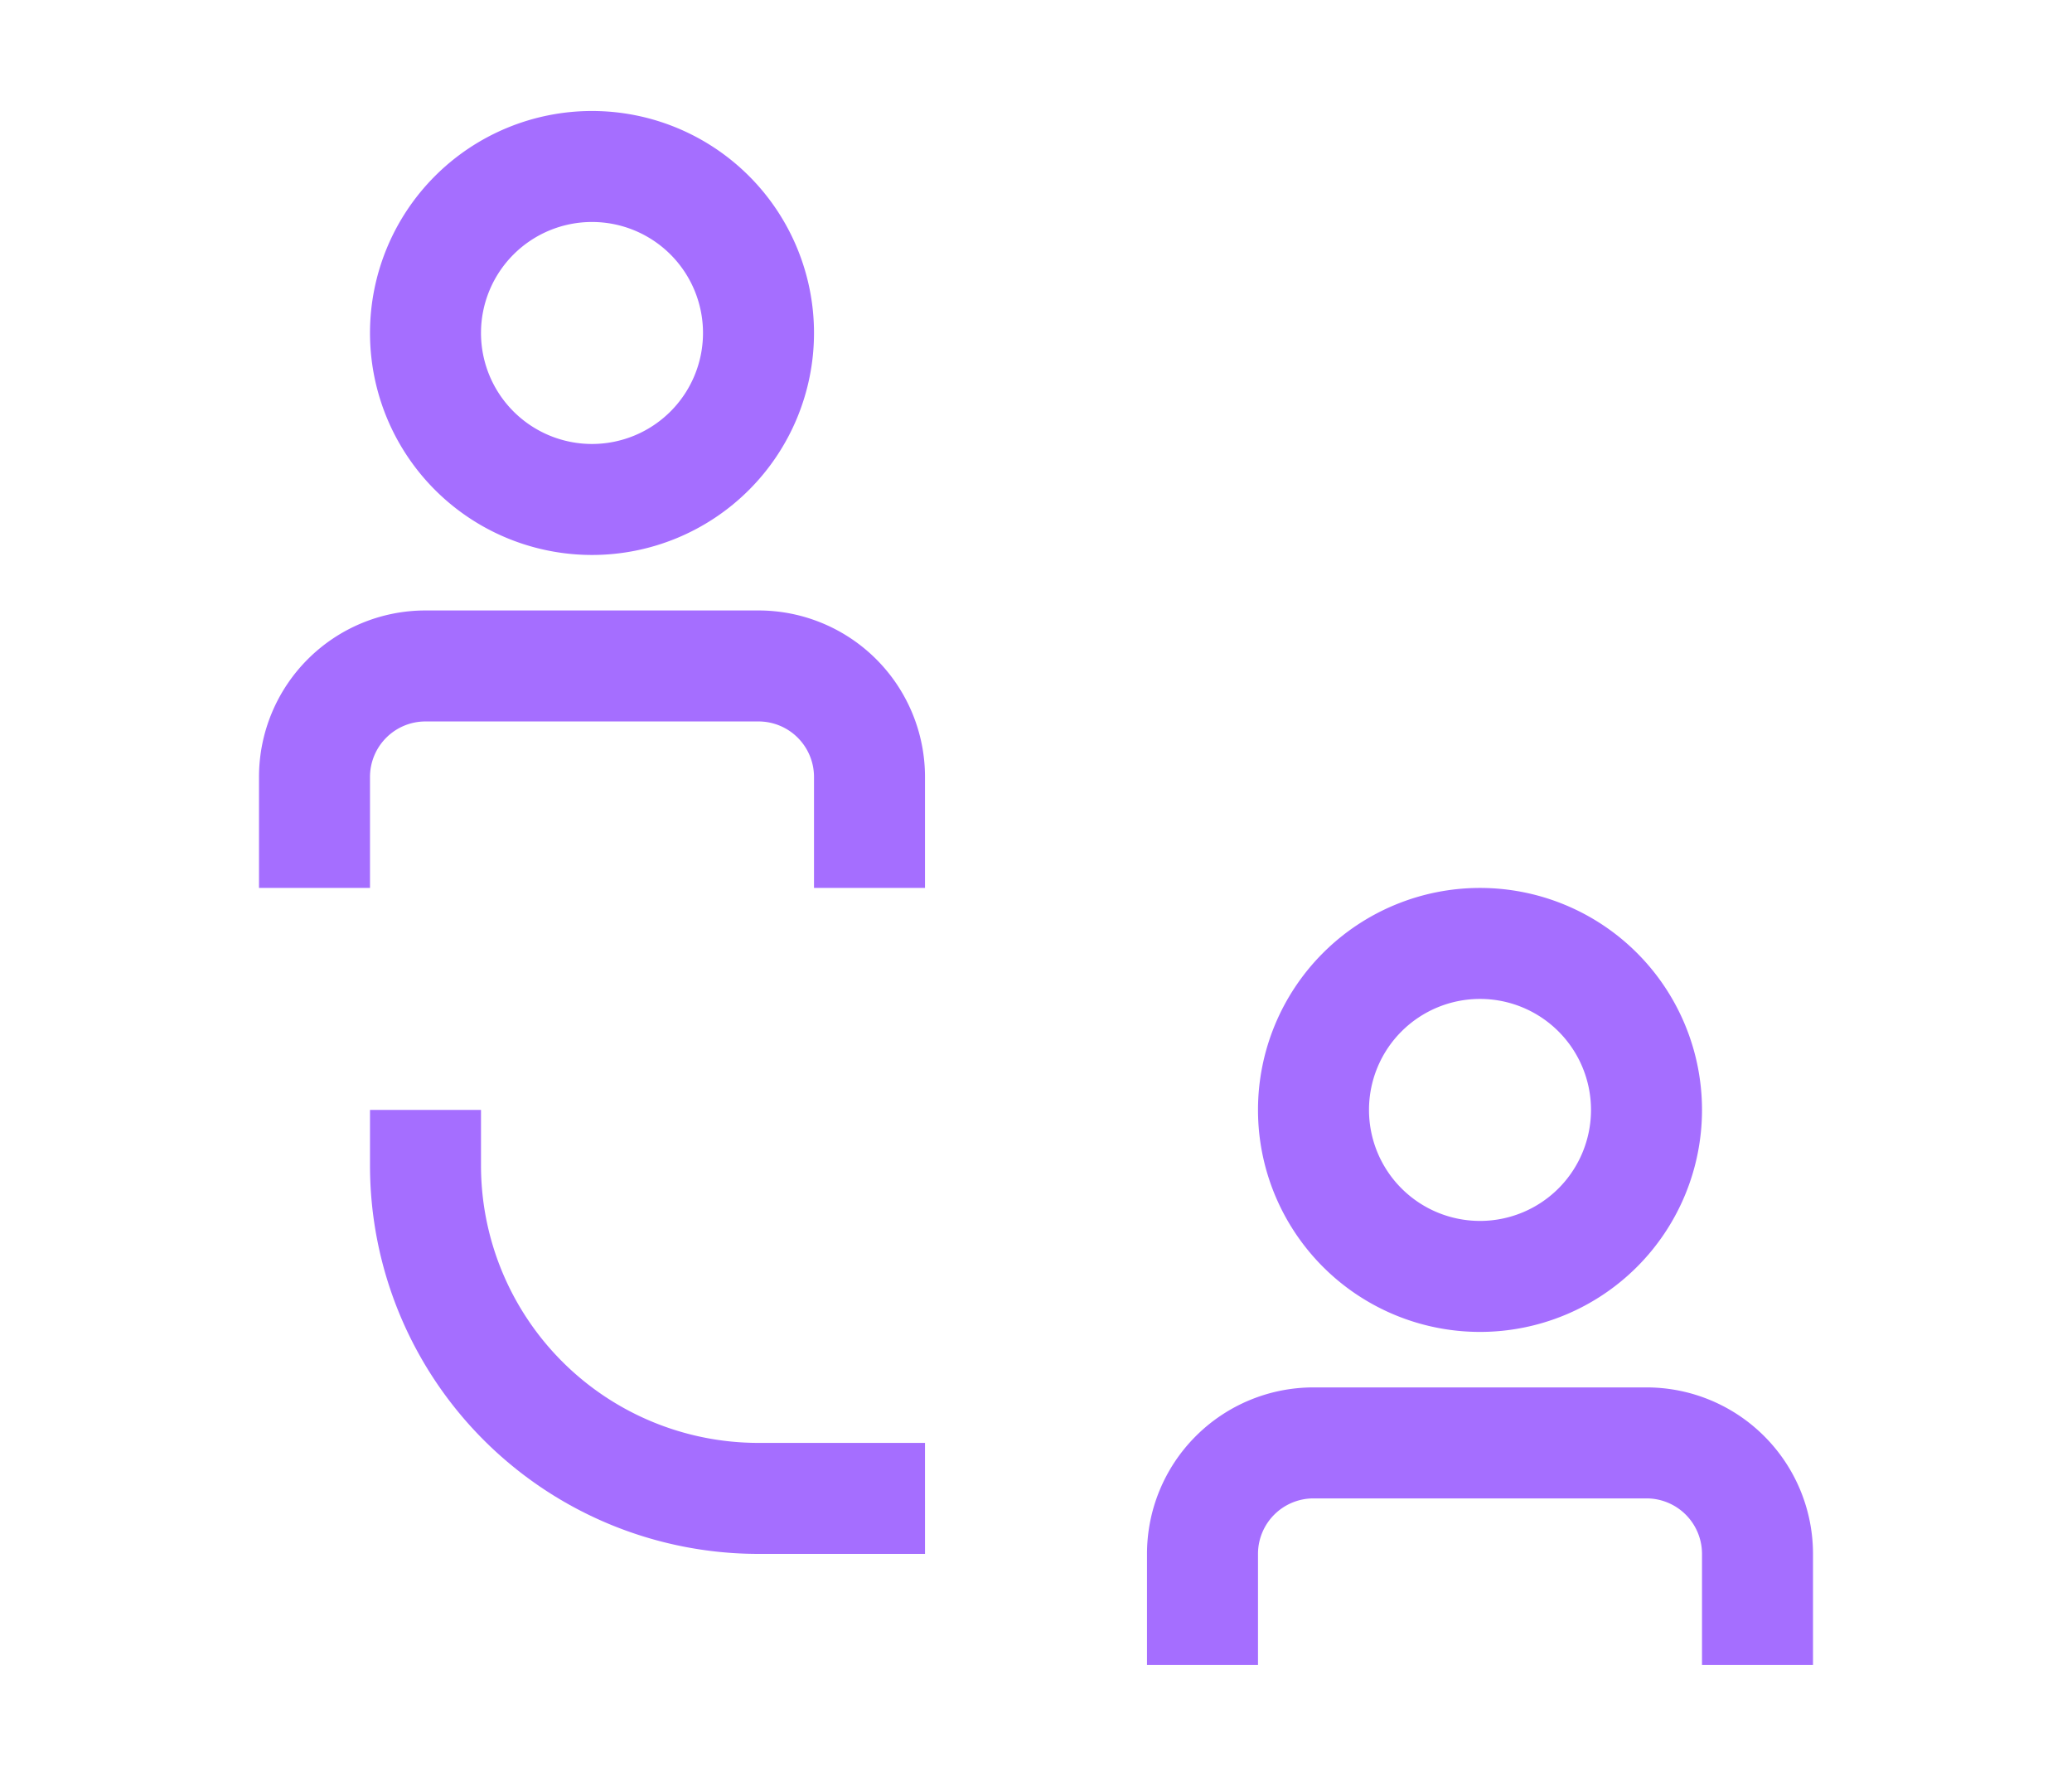 <svg id="icon" xmlns="http://www.w3.org/2000/svg" width="21" height="18" fill="#a56eff" viewBox="0 0 32 32"><path d="M27,25H21a3,3,0,0,0-3,3v2h2V28a1,1,0,0,1,1-1h6a1,1,0,0,1,1,1v2h2V28A3,3,0,0,0,27,25Z" transform="translate(0 0)"/><path d="M20,20a4,4,0,1,0,4-4A4,4,0,0,0,20,20Zm6,0a2,2,0,1,1-2-2A2,2,0,0,1,26,20Z" transform="translate(0 0)"/><path d="M6,21V20H4v1a7,7,0,0,0,7,7h3V26H11A5,5,0,0,1,6,21Z" transform="translate(0 0)"/><path d="M11,11H5a3,3,0,0,0-3,3v2H4V14a1,1,0,0,1,1-1h6a1,1,0,0,1,1,1v2h2V14A3,3,0,0,0,11,11Z" transform="translate(0 0)"/><path d="M8,10A4,4,0,1,0,4,6,4,4,0,0,0,8,10ZM8,4A2,2,0,1,1,6,6,2,2,0,0,1,8,4Z" transform="translate(0 0)"/></svg>